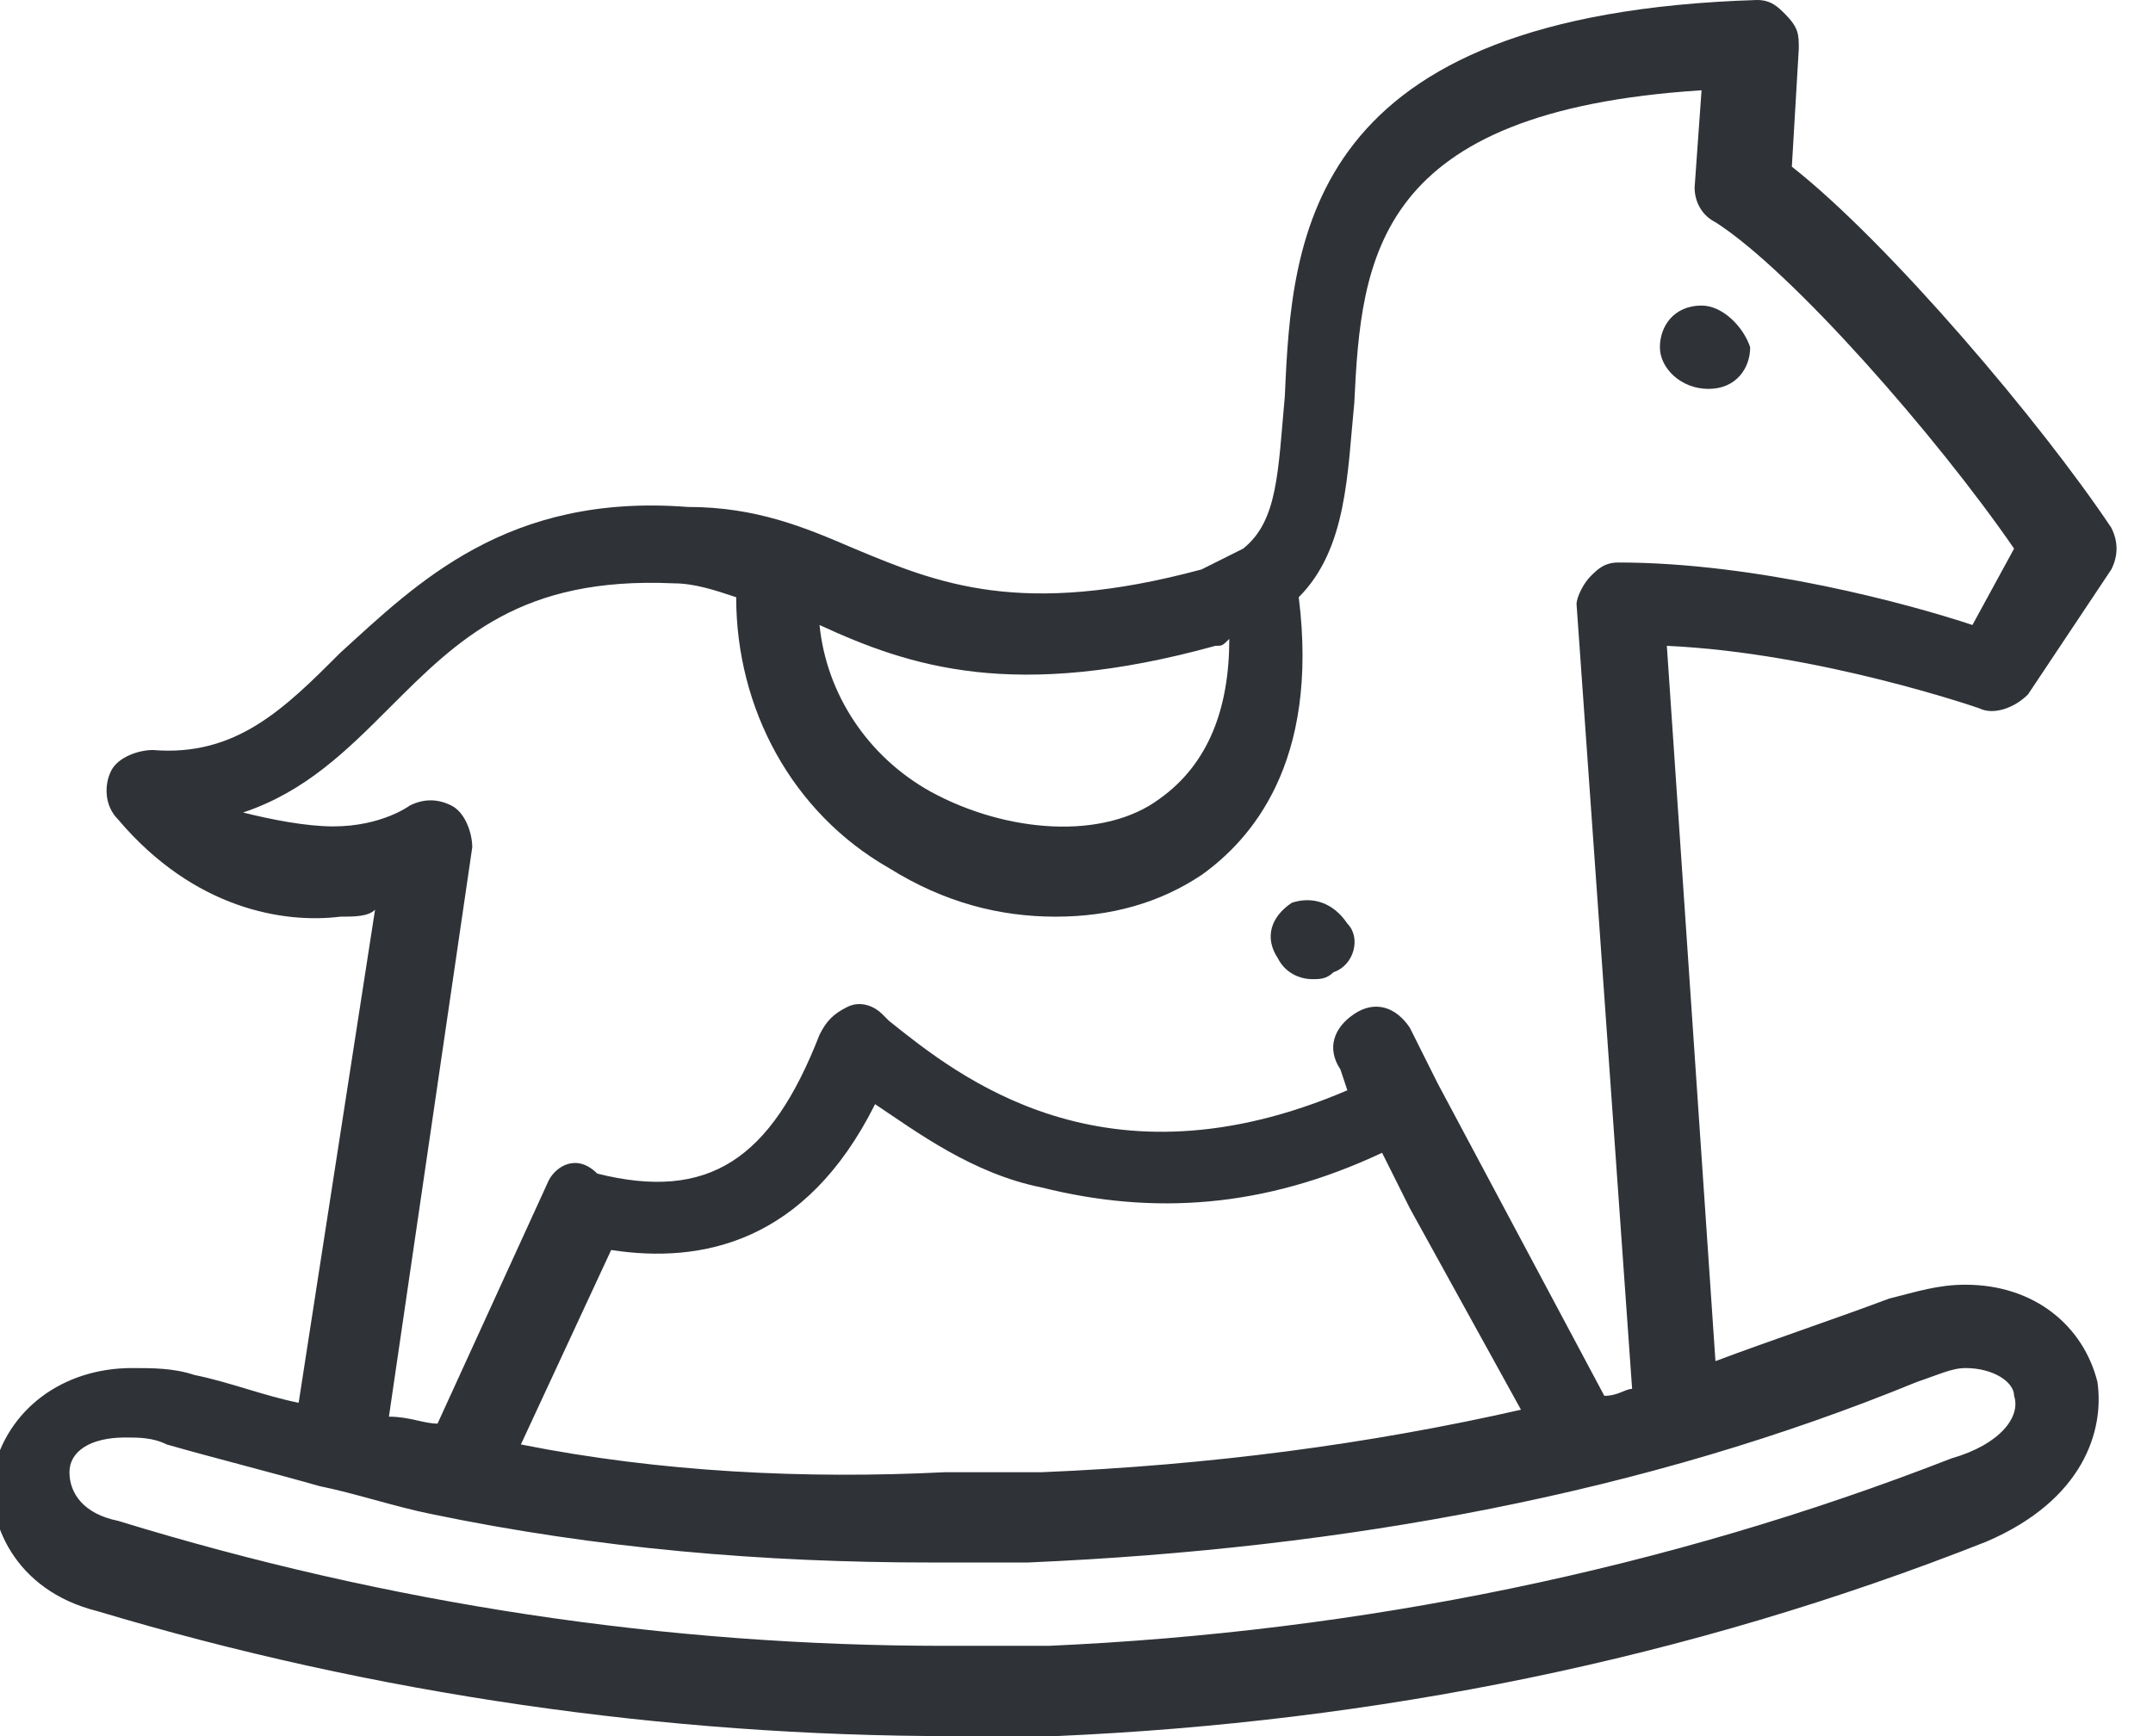 <svg version="1.1" id="Слой_1" xmlns="http://www.w3.org/2000/svg" x="0" y="0" viewBox="0 0 31 25" style="enable-background:new 0 0 31 25" xml:space="preserve"><style>.st0{fill:#2f3237}</style><switch><g><path class="st0" d="m29.2 10 1.2-1.8c.1-.2.1-.4 0-.6-1-1.5-3.2-4.1-4.6-5.2l.1-1.7c0-.2 0-.3-.2-.5-.1-.1-.2-.2-.4-.2-6.5.2-6.7 3.4-6.8 5.7-.1 1.1-.1 1.8-.6 2.2l-.6.3c-2.6.7-3.8.2-5-.3-.7-.3-1.4-.6-2.4-.6-2.6-.2-3.9 1.1-5 2.1-.8.8-1.5 1.5-2.7 1.4-.2 0-.5.1-.6.3-.1.2-.1.5.1.7 1.1 1.3 2.4 1.5 3.2 1.4.2 0 .4 0 .5-.1l-1.1 7.1c-.5-.1-1-.3-1.5-.4-.3-.1-.6-.1-.9-.1-1 0-1.8.6-2 1.5-.1.7.3 1.7 1.5 2 4 1.2 8.2 1.8 12.3 1.8h1.5c4.6-.2 9.1-1.1 13.4-2.8 1.4-.6 1.7-1.6 1.6-2.3-.2-.8-.9-1.4-1.9-1.4-.4 0-.7.1-1.1.2-.8.3-1.7.6-2.5.9L24 9.3c2.2.1 4.5.9 4.5.9.2.1.5 0 .7-.2zm-11.7-.7c.1 0 .1 0 .2-.1 0 1-.3 1.8-1 2.3-.8.6-2.2.5-3.3-.1-.9-.5-1.5-1.4-1.6-2.4 1.3.6 2.8 1.1 5.7.3zm10.1 10.6c.3-.1.5-.2.7-.2.4 0 .7.2.7.4.1.3-.2.7-.9.9-4.1 1.6-8.5 2.5-13 2.7h-1.5c-4 0-8-.6-11.9-1.8-.5-.1-.7-.4-.7-.7 0-.3.3-.5.8-.5.2 0 .4 0 .6.1.7.2 1.5.4 2.2.6.5.1 1.1.3 1.6.4 2.4.5 4.8.7 7.2.7h1.4c4.6-.2 8.9-1 12.8-2.6zm-20.1.9L8.8 18c1.3.2 2.8-.1 3.8-2.1.6.4 1.4 1 2.4 1.2 1.6.4 3.2.3 4.9-.5l.4.8 1.6 2.9c-2.2.5-4.5.8-6.9.9h-1.4c-2 .1-4.1 0-6.1-.4zM23.3 8.1c-.2 0-.3.1-.4.2-.1.1-.2.3-.2.4l.8 11.3c-.1 0-.2.1-.4.1l-2.4-4.5-.4-.8c-.2-.3-.5-.4-.8-.2-.3.2-.4.5-.2.8l.1.3c-3.5 1.5-5.6-.2-6.6-1l-.1-.1c-.1-.1-.3-.2-.5-.1s-.3.2-.4.4c-.7 1.8-1.6 2.4-3.2 2-.3-.3-.6-.1-.7.1l-1.6 3.5c-.2 0-.4-.1-.7-.1l1.2-8.2c0-.2-.1-.5-.3-.6-.2-.1-.4-.1-.6 0 0 0-.4.3-1.1.3-.4 0-.9-.1-1.3-.2.9-.3 1.5-.9 2.1-1.5 1-1 1.9-1.9 4.1-1.8.3 0 .6.1.9.2 0 1.6.8 3.1 2.2 3.9.8.5 1.6.7 2.4.7.8 0 1.5-.2 2.1-.6.7-.5 1.7-1.6 1.4-4 .7-.7.7-1.8.8-2.8.1-2.1.3-4.2 5-4.5l-.1 1.4c0 .2.1.4.3.5 1.1.7 3.2 3.1 4.3 4.7L28.4 9c-.9-.3-3.1-.9-5.1-.9z"/><path class="st0" d="M24.5 4.4c-.4 0-.6.3-.6.6s.3.6.7.6c.4 0 .6-.3.6-.6-.1-.3-.4-.6-.7-.6zM19.4 13.3c-.2-.3-.5-.4-.8-.3-.3.2-.4.5-.2.8.1.2.3.3.5.3.1 0 .2 0 .3-.1.3-.1.4-.5.2-.7z"/></g></switch></svg>